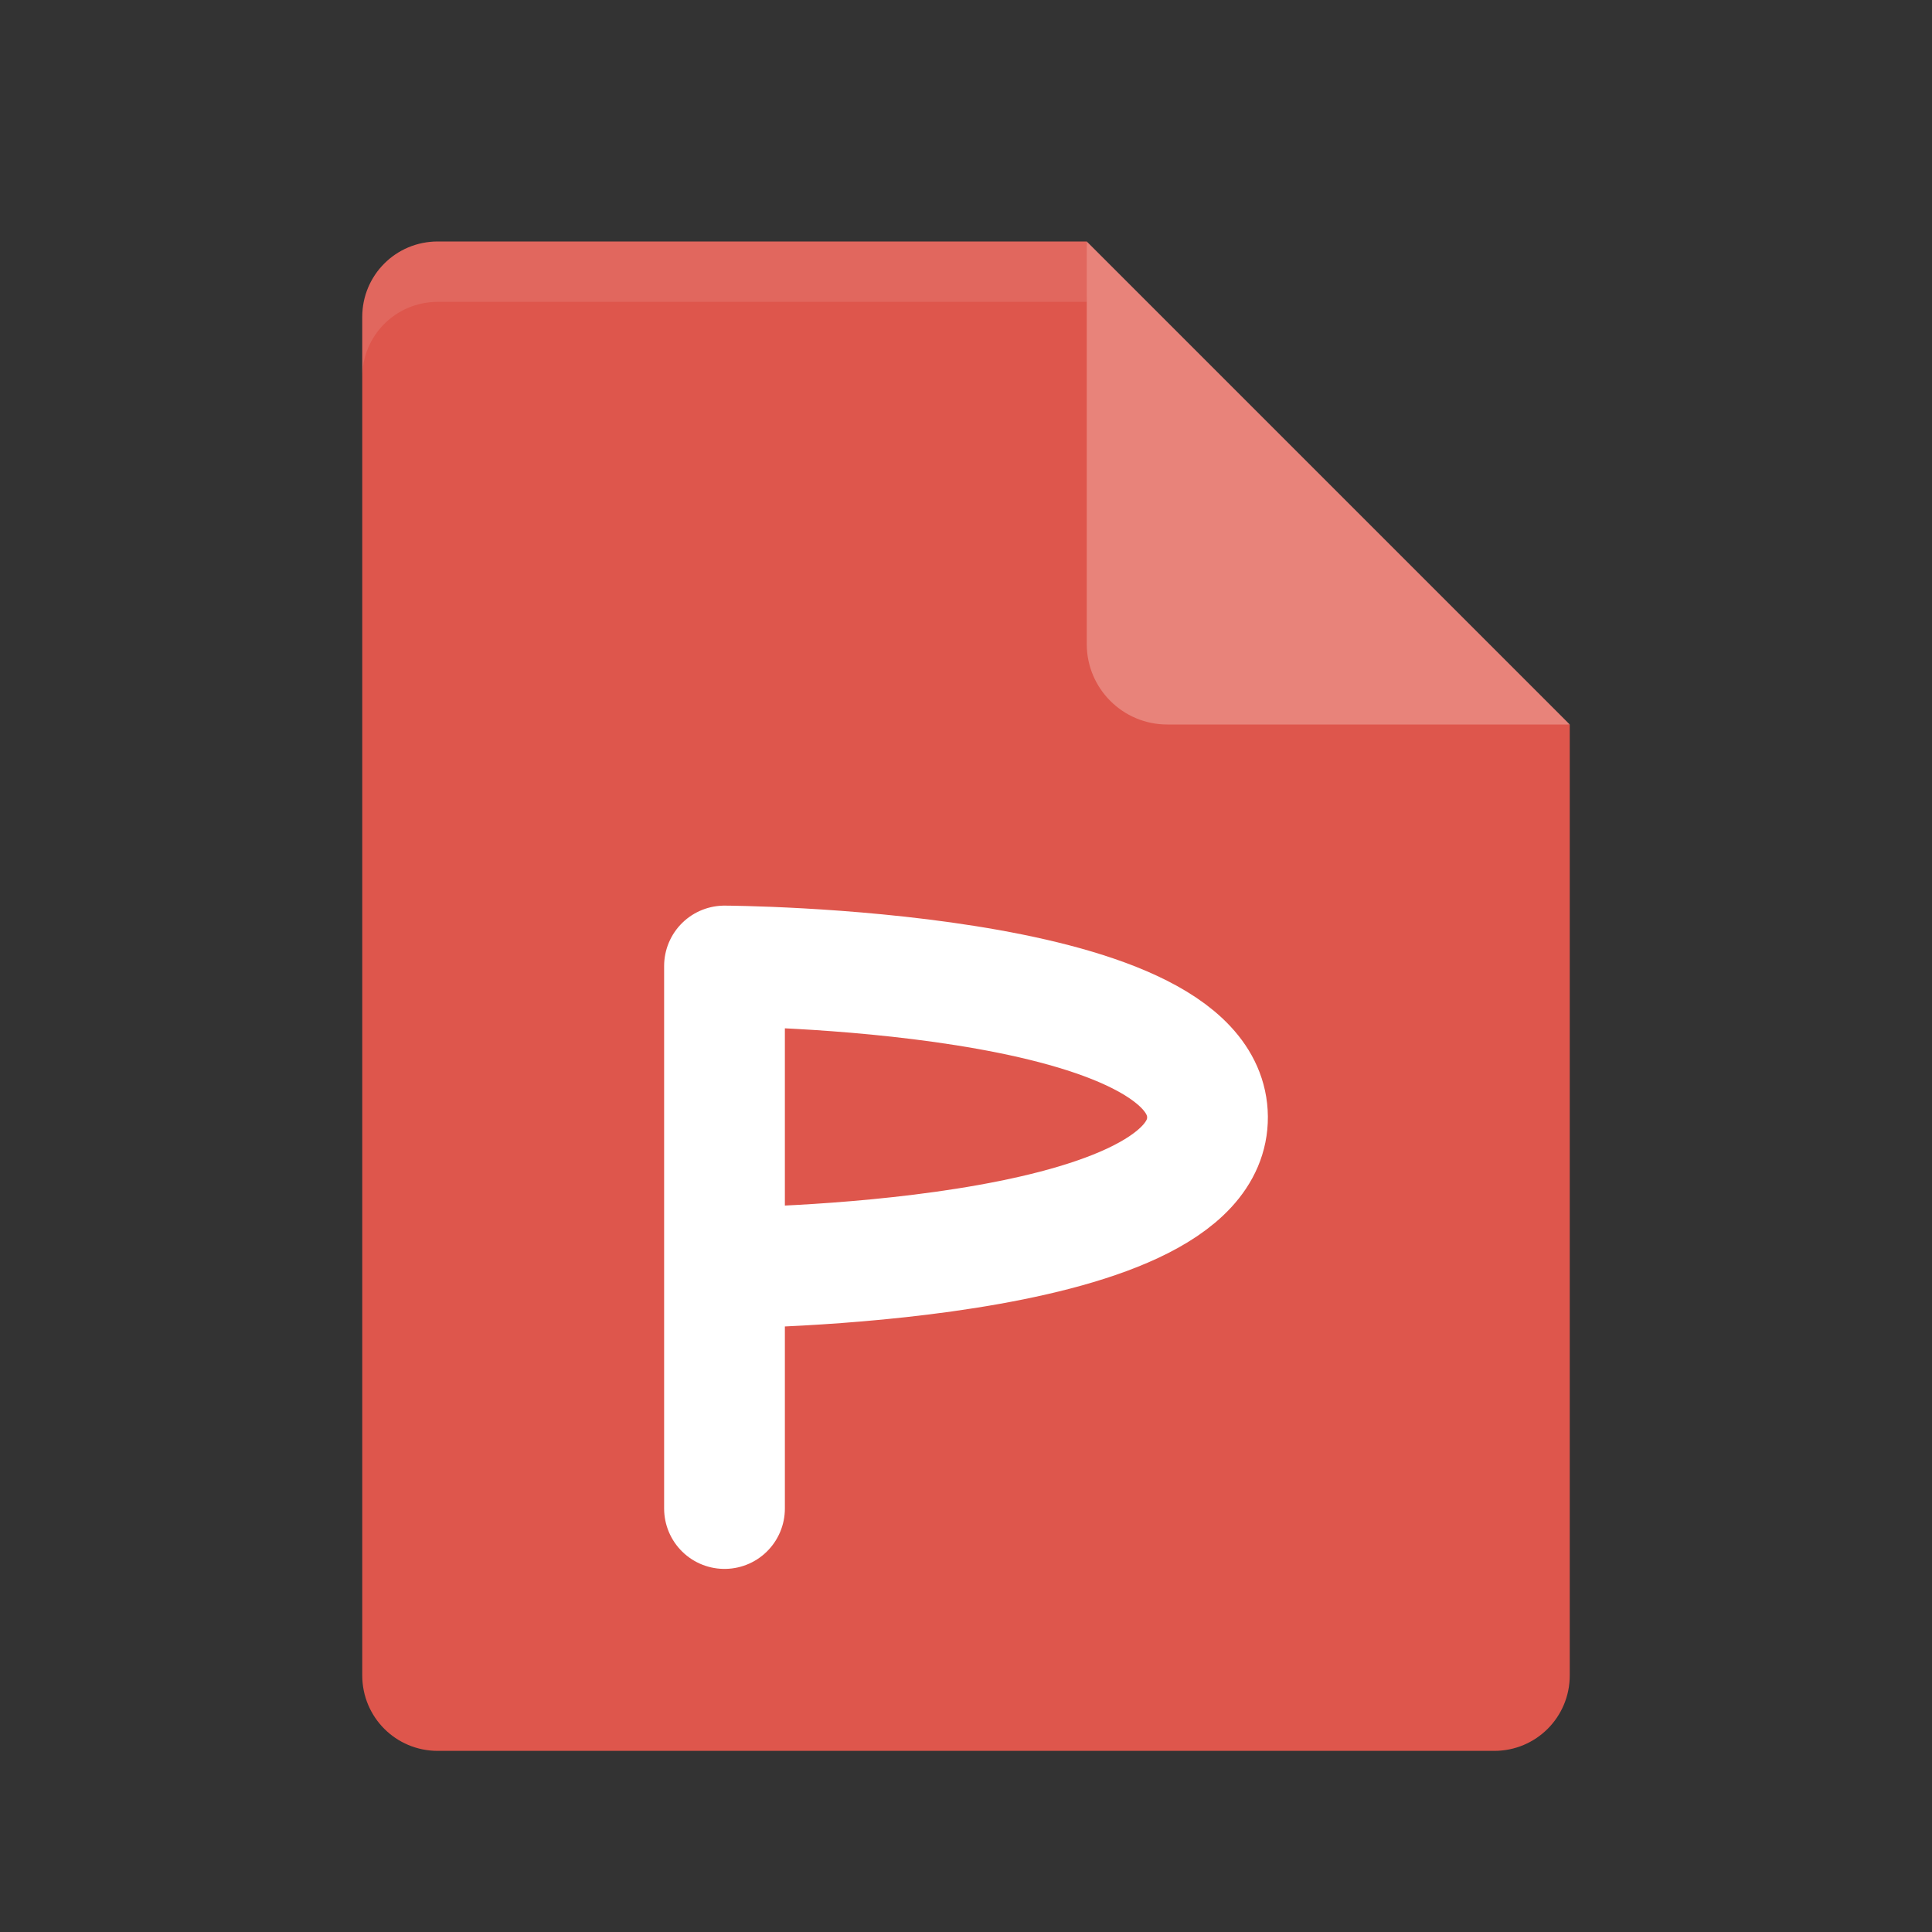 <?xml version="1.0" encoding="UTF-8" standalone="no"?>
<svg id="svg2817" xmlns:rdf="http://www.w3.org/1999/02/22-rdf-syntax-ns#" xmlns="http://www.w3.org/2000/svg" height="32" width="32" version="1.0" xmlns:cc="http://creativecommons.org/ns#" xmlns:dc="http://purl.org/dc/elements/1.1/">
    <rect width="100%" height="100%" fill="#333333" stroke="none"/>
    <path id="path13881" d="m7.25 4c-0.693 0-1.25 0.557-1.25 1.25v22.5c0 0.692 0.557 1.25 1.25 1.25h17.5c0.692 0 1.25-0.558 1.25-1.25v-15.75l-6.875-1.125-1.125-6.875z" fill="#de564c"/>
    <path id="path4395" opacity=".1" d="m7.25 4c-0.693 0-1.25 0.557-1.25 1.25v1c0-0.693 0.557-1.25 1.25-1.25h10.75c0-1 0.63 6.398 0-1z" fill="#fff"/>
    <path id="path13887" d="m18 4v6.667c0 0.736 0.597 1.333 1.333 1.333h6.667l-8-8z" fill="#e8837a"/>
    <path id="path4417" stroke-linejoin="round" d="m12 24.986v-8.986s7.981 0.034 8 2.5c0.019 2.466-8 2.5-8 2.5" stroke="#fff" stroke-linecap="round" stroke-width="2" fill="none"/>
</svg>
